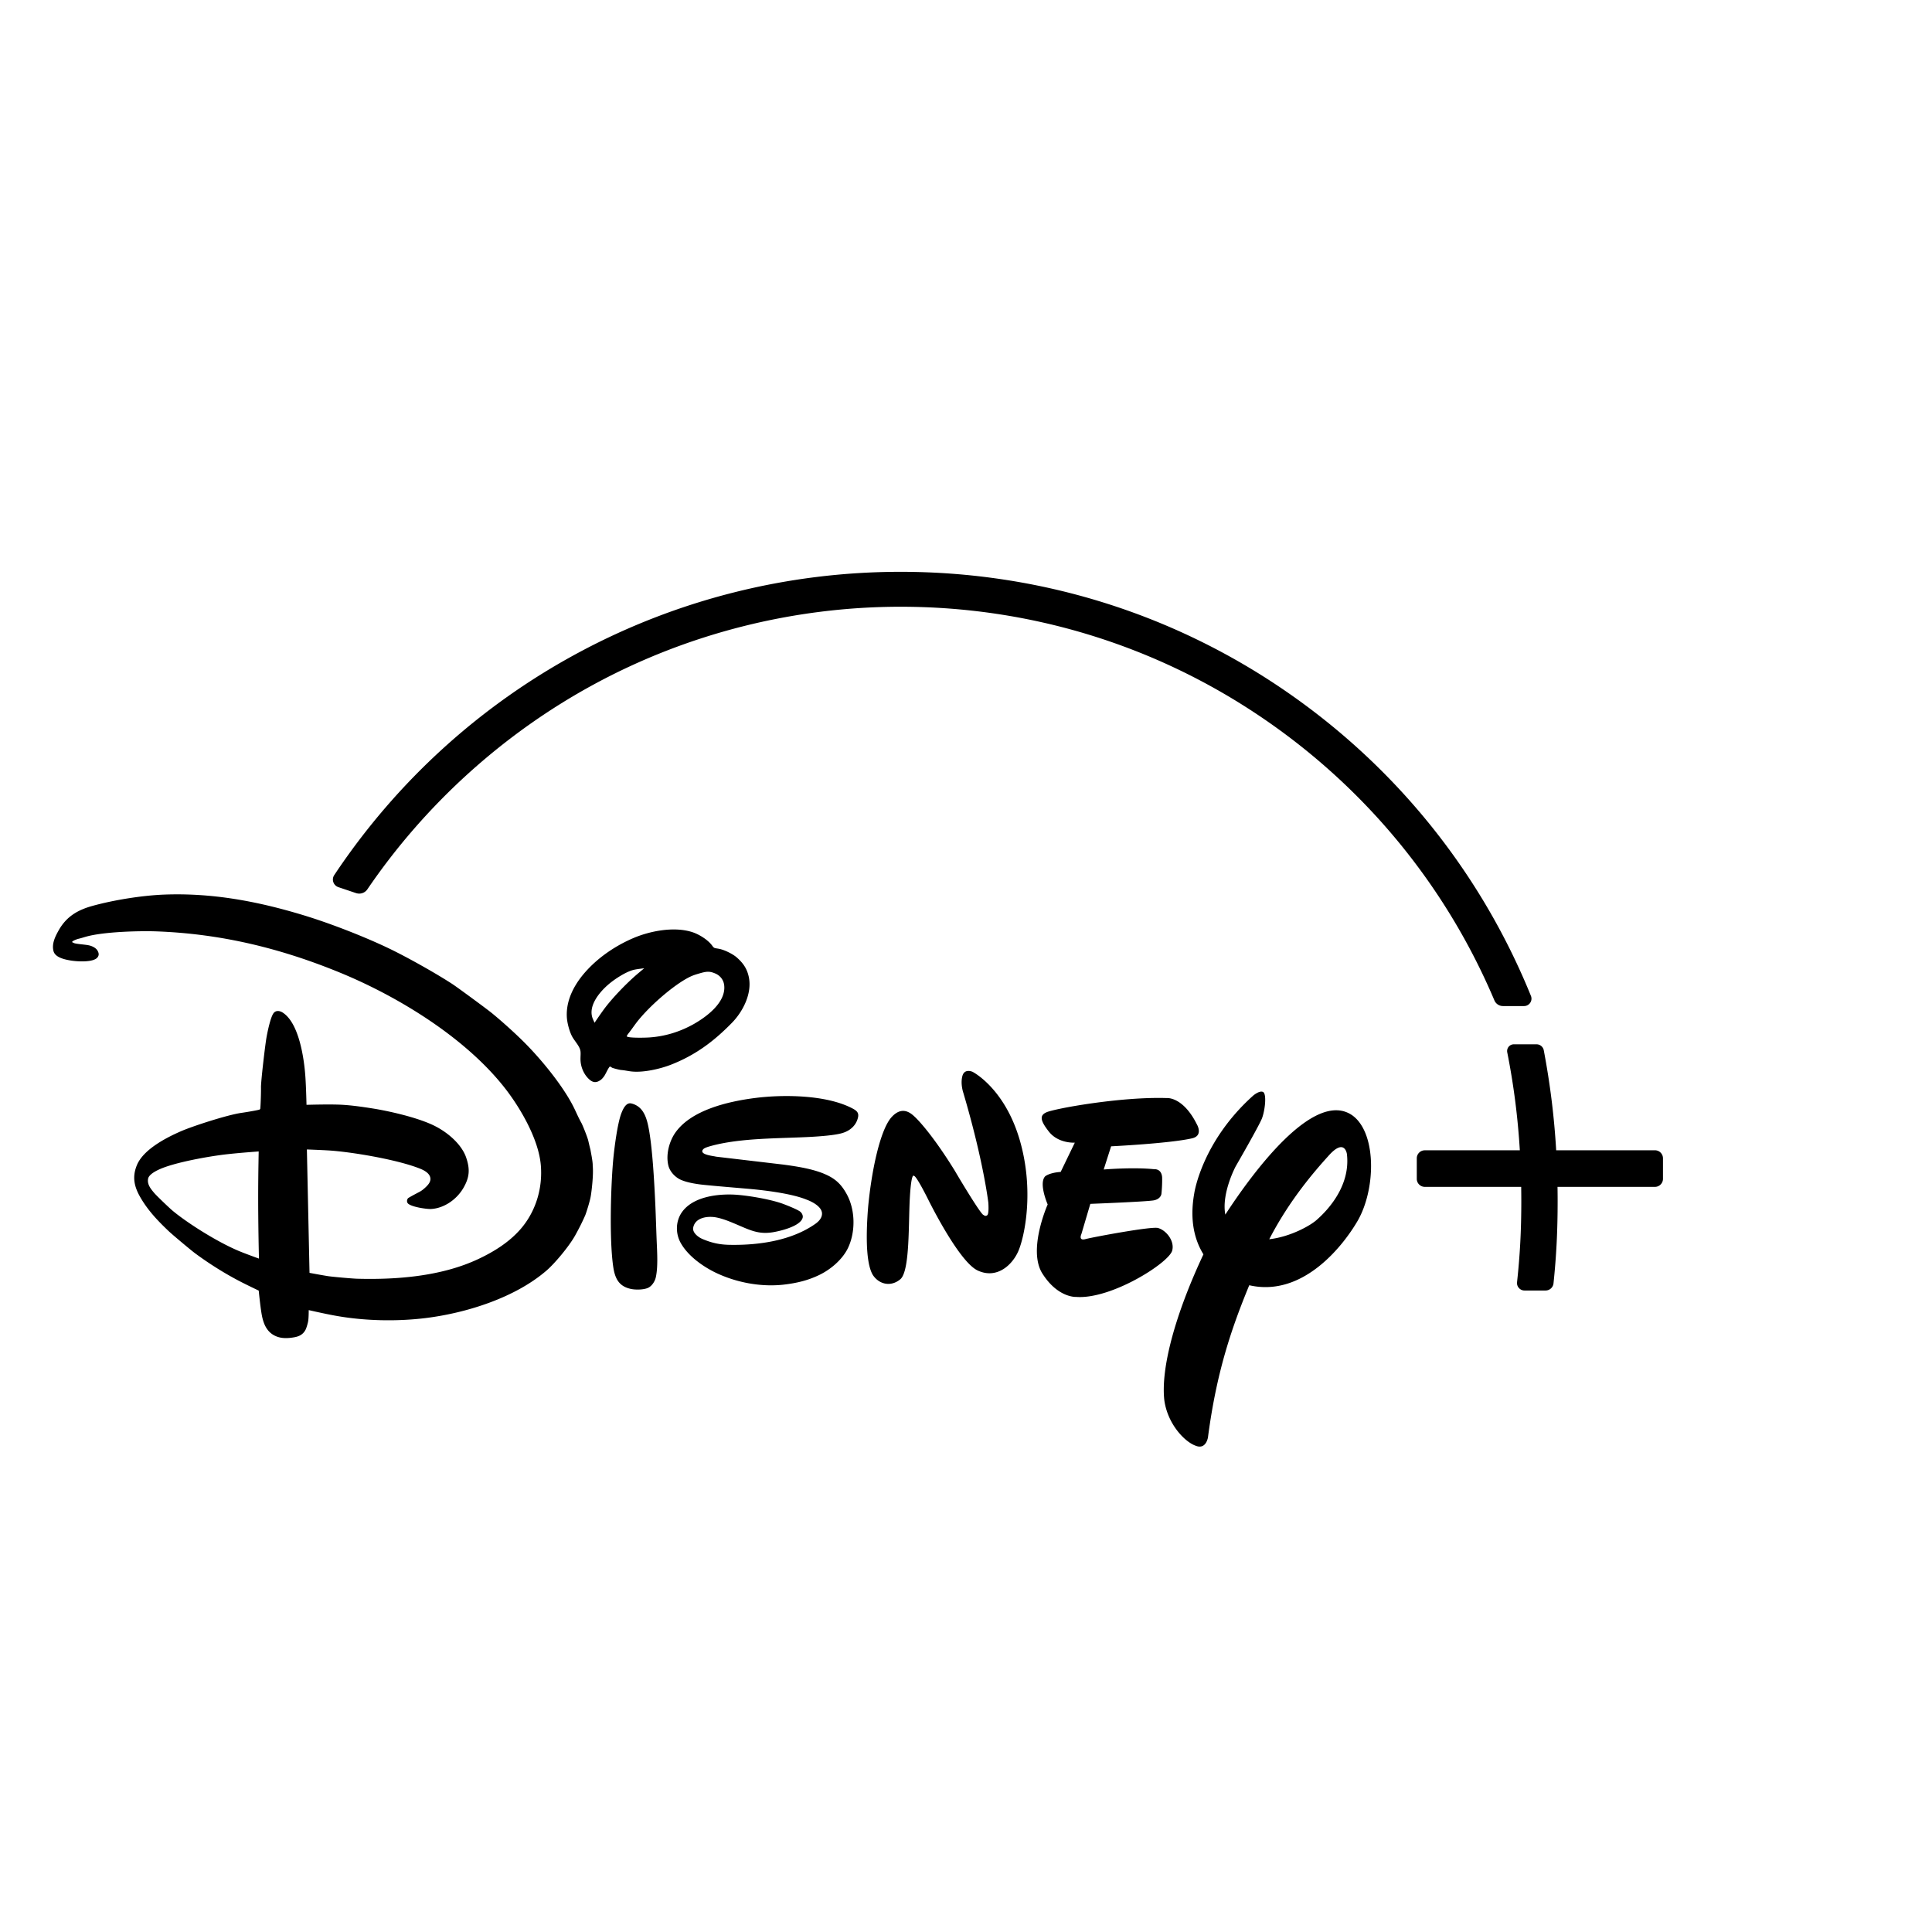 <?xml version="1.0" standalone="no"?>
<svg xmlns:xlink="http://www.w3.org/1999/xlink" width="128" height="128" viewBox="0 0 24 24" xmlns="http://www.w3.org/2000/svg">

<g transform="matrix(.02 0 0 .02 .658 6.921)">

<linearGradient id="a" x1="930.503" x2="189.496" y1="184.483" y2="84.295" gradientUnits="userSpaceOnUse">

<stop offset="0" style="stop-color:#101c50"/>

<stop offset=".236" style="stop-color:#0d267a"/>

<stop offset=".497" style="stop-color:#085aa4"/>

<stop offset=".655" style="stop-color:#058bbf"/>

<stop offset="1" style="stop-color:#b1ffff"/>

</linearGradient>

<path d="M453.988 377.341c.553.076.673.098 1.212.168 9.006 1.224 17.856 2.847 24.63 5.875 6.278 2.772 9.958 6.28 13.318 12.533 5.109 9.482 5.442 22.766.825 32.82-3.449 7.481-11.02 13.754-17.932 17.079-7.178 3.48-14.25 5.137-22.361 6.063-14.186 1.562-29.507-1.377-42.272-7.551-7.552-3.688-16.774-10.039-21.426-18.221-3.421-5.994-3.312-13.793.85-19.49 6.634-9.08 20.843-11.079 31.545-10.7 8.159.316 22.85 2.838 30.597 5.594 2.147.776 10.066 3.861 11.448 5.276.973.984 1.604 2.414 1.167 3.736-1.77 5.414-14.926 8.268-18.725 8.841-10.17 1.558-15.447-2.291-27.009-6.856-2.87-1.124-6.695-2.371-9.617-2.641-5.249-.5-11.589.97-12.591 6.7-.498 2.953 2.965 5.715 5.606 6.876 6.202 2.664 11.244 3.622 17.348 3.704 18.032.297 38.297-2.672 53.046-13.122 2.019-1.441 4.002-3.55 4.023-6.209.064-5.369-9.349-8.652-9.349-8.652-9.935-4.142-28.292-6.158-37.749-6.937-9.924-.859-25.539-2.144-29.288-2.696-3.86-.551-8.053-1.33-11.396-2.828-3.358-1.517-6.643-4.912-7.618-8.668-1.729-6.771.477-15.079 4.237-20.488 9.855-14.168 32.94-19.549 50.186-21.686 16.692-2.077 43.677-2.056 60.072 6.656 2.531 1.357 3.824 2.619 3.295 5.325-1.068 5.08-4.886 8.354-9.514 9.789-4.855 1.545-14.898 2.147-19.309 2.425-19.766 1.108-43.652.527-62.479 5.661-1.475.421-4.023 1.108-4.851 2.033-2.947 3.199 5.47 4.113 7.273 4.479.536.128.64.146 1.199.207l41.609 4.905m-117.589-88.137s3.215-4.822 5.909-8.48c4.905-6.662 13.782-15.901 20.467-21.621 2.045-1.747 4.456-3.726 4.456-3.726s-3.771.39-5.908.827c-5.072.987-12.509 5.93-16.225 9.124-6.132 5.249-12.875 13.782-9.824 21.364.443 1.071 1.125 2.512 1.125 2.512m34.088 9.122c9.687-.668 18.761-3.457 27.209-8.143 8.285-4.636 20.471-13.676 19.207-24.303-.384-3.44-2.636-6.037-5.479-7.249-3.695-1.601-5.622-1.343-10.342.06-3.429 1.003-4.974 1.612-8.212 3.465-9.503 5.521-22.977 17.337-30.292 26.767-1.688 2.224-3.398 4.711-4.736 6.416-.844 1.051-1.5 2.016-1.418 2.273.292 1.069 10.28.971 14.063.714m-24.664 18.116c-.999 1.057-2.056 3.605-3.152 5.45-.586.987-1.671 2.258-2.389 2.768-2.521 1.854-4.657 1.94-7.091-.202-3.413-3.019-5.387-7.688-5.527-12.23-.073-1.982.267-4.175-.108-5.846-.621-2.821-3.444-5.727-4.966-8.424-1.787-3.177-3.233-8.717-3.413-12.294-.613-11.153 5.266-21.427 12.903-29.53 7.691-8.194 17.753-15.004 28.696-19.64 10.344-4.357 25.502-7.327 36.861-3.393 3.698 1.267 8.85 4.414 11.439 7.711.55.684.998 1.424 1.562 1.786.505.322 1.826.449 2.877.642 3.623.628 8.839 3.371 10.97 5.198 4.281 3.693 6.626 7.223 7.711 12.346 2.176 10.308-3.76 21.617-10.521 28.5-11.577 11.846-23.01 20.175-37.82 25.973-6.505 2.541-16.636 4.915-24.016 4.251-2.292-.19-4.646-.794-6.878-.942-1.139-.098-5.303-1.172-5.748-1.475-.552-.424-1.265-.793-1.39-.649m13.227 22.854c.451.076 1.146.278 1.744.508 5.192 1.975 7.328 6.78 8.607 12.058 2.964 12.256 4.229 39.37 4.722 49.983.362 7.966.561 15.803.895 23.677.283 6.668.815 15.533-.575 21.78-.505 2.247-2.008 4.86-4.16 6.198-2.465 1.578-8.076 1.698-11.16 1.062-7.602-1.572-10.072-6.46-11.157-13.978-2.579-17.939-1.337-53.146.185-68.002.506-4.907 2.354-20.629 4.916-27.221.875-2.223 2.738-6.7 5.983-6.065m-231.264 29.847s-11.314.801-19.101 1.665c-9.907 1.067-28.522 4.281-39.267 8.118-3.223 1.154-9.77 3.894-10.339 7.208-.598 3.435 1.534 6.121 3.905 8.9 1.371 1.614 9.131 9.079 11.307 10.893 9.121 7.615 27.616 19.359 41.238 25.062 4.68 1.936 12.422 4.708 12.422 4.708s-.575-22.044-.472-43.758c.06-11.455.307-22.796.307-22.796m207.454 8.773c.648 5.922-.874 17.119-1.138 18.596-.482 3.404-3.049 11.256-3.475 12.214-2.072 4.772-4.115 8.682-6.28 12.582-3.71 6.677-12.532 17.262-17.769 21.792-19.475 16.833-49.623 26.417-75.487 29.574-17.55 2.12-37.716 1.809-56.312-1.632-6.4-1.164-15.924-3.359-15.924-3.359s.031 3.808-.274 6.486c-.148 1.222-1.068 4.438-1.584 5.48-1.352 2.793-3.572 4.234-6.8 4.854-3.896.723-8.028.964-11.628-.575-5.911-2.487-8.033-8.017-9.063-14.395-.833-5.101-1.705-13.968-1.705-13.968s-4.422-2.094-8.109-3.934c-11.325-5.58-22.081-12.341-31.491-19.294-2.607-1.946-13.807-11.326-16.279-13.655-6.932-6.581-13.168-13.128-17.912-21.529-3.688-6.563-4.75-12.388-1.945-19.342 3.868-9.693 17.765-16.991 27.276-21.15 6.981-3.082 28.688-10.17 37.705-11.484 4.259-.609 10.865-1.792 11.271-2.056.166-.127.281-.235.401-.372.208-.293.559-9.888.491-13.398-.088-3.451 2.554-26.117 3.403-30.91.443-2.592 2.406-12.57 4.41-15.189 1.311-1.77 3.629-1.627 5.519-.465 10.342 6.431 13.484 28.734 14.253 40.082.46 6.914.689 17.314.689 17.314s11.864-.351 19.162-.144c7.092.165 14.909 1.284 22.27 2.457 9.424 1.511 27.793 5.518 38.328 10.859 8.675 4.398 16.795 11.808 19.426 19.65 2.444 7.189 2.078 12.164-1.645 18.652-4.186 7.326-12.104 12.771-20.132 13.226-2.389.138-11.381-1.057-14.148-3.199-1.085-.854-1.029-2.395-.246-3.44.297-.367 4.5-2.602 6.981-3.906a16.07 16.07 0 0 0 3.244-2.29c2.061-1.815 3.916-3.813 3.709-6.155-.285-3.04-3.502-4.915-6.568-6.121-14.386-5.715-43.109-10.459-56.989-11.28-5.433-.319-13.161-.592-13.161-.592l1.634 76.646s6.389 1.217 11.424 2.033c2.889.438 15.13 1.54 18.383 1.62 24.768.654 52.412-1.564 75.142-12.29 9.979-4.696 19.134-10.543 26.065-18.458 9.135-10.473 13.919-24.806 12.653-39.777-1.388-16.35-12.895-35.759-22.084-47.577-24.279-31.223-65.896-56.907-102.51-71.965-37.38-15.363-74.324-24.201-113.995-25.681-10.227-.379-32.526.137-43.798 3.255-1.61.454-3.233.996-4.728 1.332-1.181.289-3.042 1.071-3.553 1.484a5.536 5.536 0 0 0-.563.546s.695.384 1.359.665c1.194.521 6.22.833 8.821 1.309 2.327.438 4.75 1.66 5.709 3.365.911 1.621 1.025 2.899-.064 4.251-2.554 3.106-12.167 2.582-16.4 1.912-4.399-.701-9.876-2.047-10.882-5.877-1.167-4.511.976-8.933 3.291-13.021 4.651-8.179 11.313-12.433 21.069-15.097 13.857-3.813 31.354-6.479 44.439-6.979 29.616-1.119 57.646 4.06 86.341 12.772 16.423 4.966 37.924 13.299 53.665 20.878 11.295 5.446 29.091 15.461 39.088 22.006 3.153 2.081 21.604 15.638 24.47 18.021 5.979 4.888 13.799 11.914 19.462 17.533 10.956 10.857 24.583 27.499 31.203 40.708 1.593 3.163 2.827 6.275 4.882 9.941.707 1.256 3.731 8.768 4.234 10.938.498 2.147 1.228 5.303 1.331 5.428.146 1.153 1.548 7.607 1.438 10.095m372.323-16.947c-13.869 3.198-50.34 4.974-50.34 4.974l-4.599 14.406s18.226-1.556 31.485-.171c0 0 4.296-.499 4.801 4.877.171 5.014-.426 10.394-.426 10.394s-.275 3.255-4.888 4.083c-4.999.833-39.284 2.159-39.284 2.159l-5.552 18.778s-2.063 4.341 2.561 3.102c4.296-1.15 40.22-7.891 44.899-6.921 5.014 1.245 10.563 7.93 8.959 14.022-1.912 7.551-37.767 30.418-59.602 28.822 0 0-11.474.74-21.172-14.745-9.032-14.756 3.423-42.696 3.423-42.696s-5.709-13.043-1.572-17.464c0 0 2.462-2.234 9.639-2.739l8.788-18.181s-10.01.689-15.965-6.675c-5.547-6.986-6.012-10.197-1.759-12.126 4.548-2.246 46.234-9.854 74.919-8.889 0 0 9.969-.979 18.615 16.313.002.001 4.19 6.994-2.93 8.677m-107.891 69.906c-3.676 8.647-13.387 17.875-25.451 12.139-11.909-5.748-30.878-44.572-30.878-44.572s-7.201-14.477-8.586-14.104c0 0-1.556-2.827-2.51 12.993-.992 15.753.191 46.47-6.093 51.305-5.953 4.848-13.161 2.918-16.899-2.746-3.398-5.58-4.812-18.839-2.958-42.126 2.179-23.332 7.599-48.156 14.524-55.886 6.915-7.678 12.467-2.104 14.631-.082 0 0 9.25 8.384 24.504 33.003l2.692 4.554s13.862 23.259 15.31 23.205c0 0 1.133 1.069 2.143.301 1.455-.416.868-7.874.868-7.874s-2.876-25.348-15.522-68.252c0 0-1.912-5.35-.619-10.363 1.284-5.066 6.362-2.688 6.362-2.688s19.6 9.855 29.114 41.766c9.451 31.921 3.1 60.715-.632 69.427m210.945-19.112c-8.922 15.567-34.11 48.163-67.584 40.467-11.054 26.806-20.34 53.923-25.65 94.499 0 0-1.167 7.885-7.72 5.146-6.494-2.273-17.191-13.07-19.355-28.007-2.328-19.621 6.407-52.79 24.26-90.823-5.207-8.465-8.757-20.559-5.718-37.78 0 0 4.484-31.979 36.601-60.802 0 0 3.85-3.325 6.082-2.301 2.459 1.031 1.32 11.437-.631 16.497-2.027 5.031-16.325 29.784-16.325 29.784s-8.919 16.723-6.409 29.913c16.844-25.897 55.134-78.119 78.867-61.651 7.972 5.704 11.647 18.111 11.647 31.48.005 11.743-2.827 24.224-8.065 33.578m-6.926-41.014s-1.321-10.296-11.387 1.047c-8.658 9.572-24.274 27.506-36.845 51.865 13.19-1.481 25.912-8.637 29.759-12.282 6.254-5.549 20.823-20.604 18.473-40.63m191.327-2.344H933.67c-1.223-20.851-3.74-41.162-7.697-62.08a4.57 4.57 0 0 0-4.483-3.735h-14.143a4.14 4.14 0 0 0-3.194 1.518 4.177 4.177 0 0 0-.878 3.451c4.019 20.242 6.564 40.165 7.82 60.866h-59.021c-2.75 0-4.984 2.227-4.984 4.966v12.756a4.994 4.994 0 0 0 4.984 4.988h59.866c.038 3.148.069 5.967.069 8.612 0 18.384-.793 33.528-2.646 50.618a4.571 4.571 0 0 0 1.181 3.605 4.581 4.581 0 0 0 3.417 1.534h13.117a4.953 4.953 0 0 0 4.938-4.475c1.792-17.206 2.56-32.538 2.56-51.283 0-2.635-.028-5.464-.067-8.612h60.51c2.743 0 4.982-2.243 4.982-4.988V373.39a4.992 4.992 0 0 0-4.983-4.985"/>

<path d="M174.713 197.472a4.938 4.938 0 0 0-.58 4.366 5.055 5.055 0 0 0 3.118 3.129l10.997 3.701a6.61 6.61 0 0 0 1.974.317 6.114 6.114 0 0 0 5.084-2.703c36.022-52.919 84.774-96.98 140.994-127.42 58.04-31.43 123.799-48.055 190.188-48.055 80.188 0 157.558 23.654 223.751 68.4 64.587 43.646 114.747 104.54 145.059 176.101a5.763 5.763 0 0 0 5.315 3.523h13.134a4.592 4.592 0 0 0 3.792-2.027 4.566 4.566 0 0 0 .45-4.284c-31.256-76.943-84.11-142.534-152.869-189.657C694.732 34.62 612.214 9.115 526.488 9.115c-141.721 0-273.23 70.416-351.775 188.357"/>

</g>

</svg>